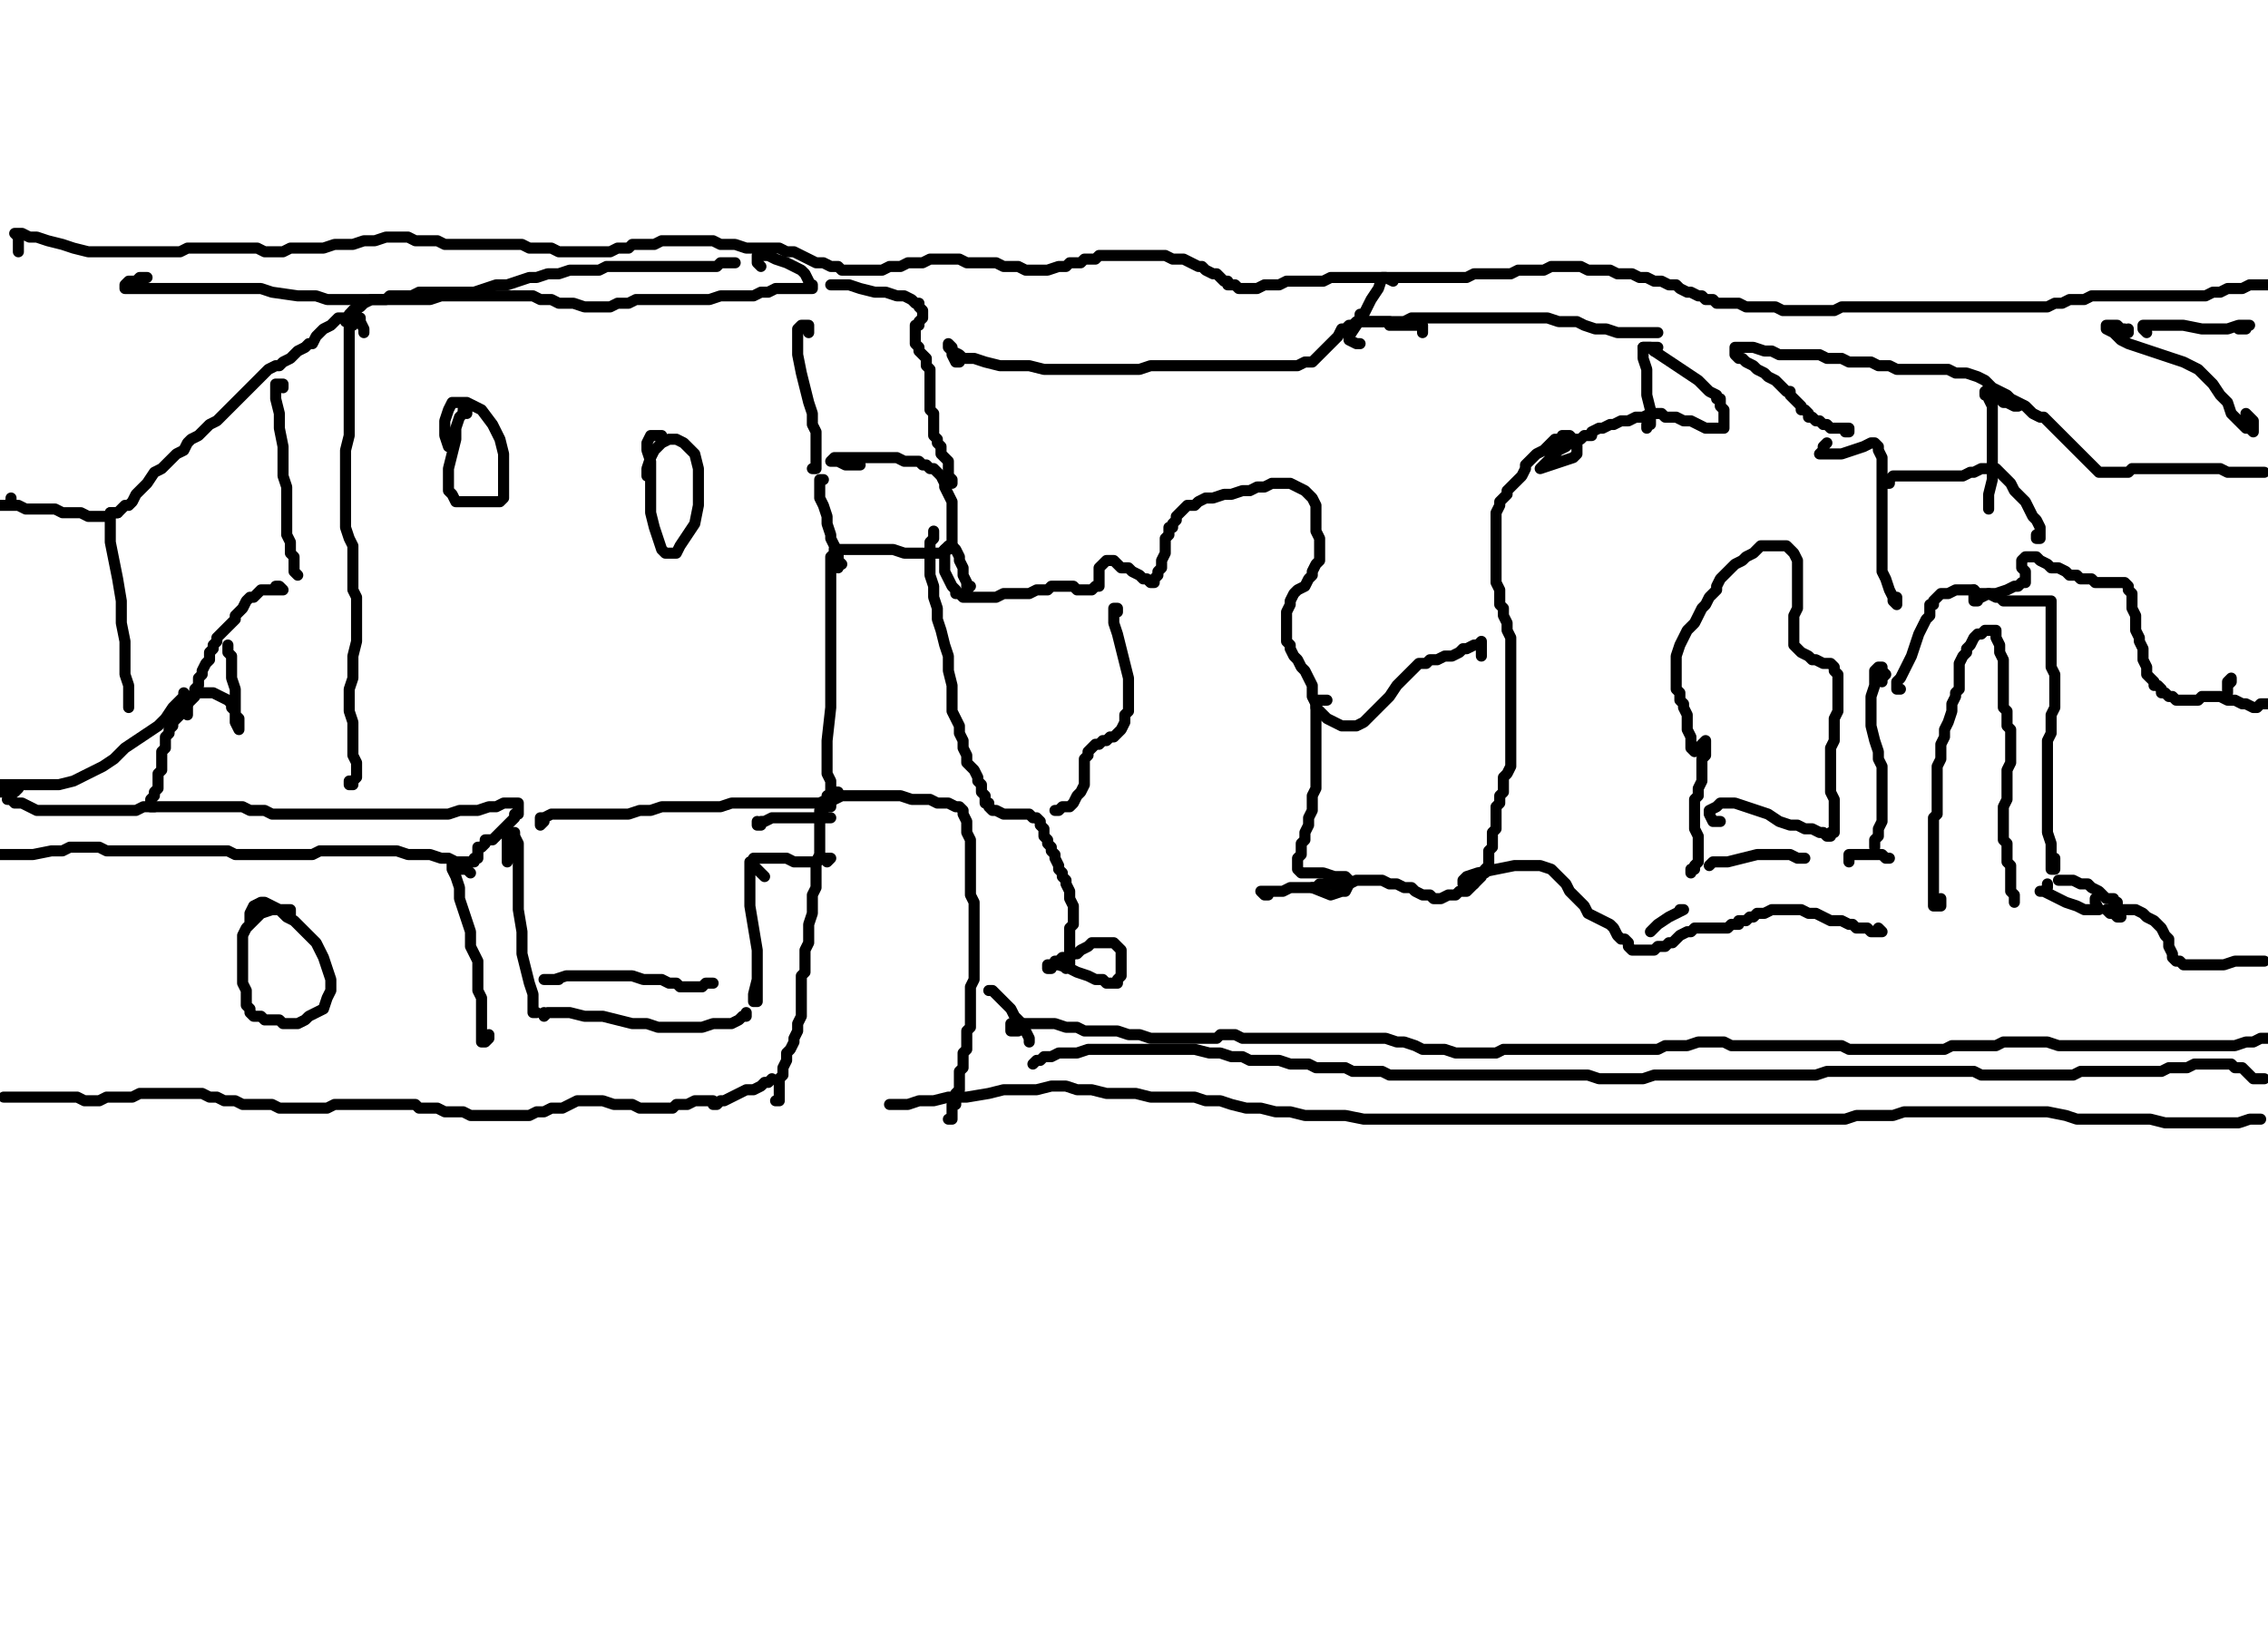 <?xml version="1.0" encoding="utf-8" ?>
<svg baseProfile="full" height="745" version="1.1" width="1024" xmlns="http://www.w3.org/2000/svg" xmlns:ev="http://www.w3.org/2001/xml-events" xmlns:xlink="http://www.w3.org/1999/xlink"><defs /><path d="M4.98,224.88L4.98,226.54L3.32,228.2L1.66,228.2L0,228.2L1.66,228.2L3.32,228.2L4.98,228.2L8.3,228.2L11.62,229.86L16.6,229.86L19.92,229.86L24.89,229.86L28.21,231.52L31.53,231.52L33.19,231.52L36.51,231.52L39.83,233.18L41.49,233.18L43.15,233.18L44.81,233.18L46.47,233.18L48.13,233.18L49.79,233.18L49.79,231.52L51.45,231.52L53.11,231.52L54.77,229.86L56.43,228.2L58.09,228.2L59.75,226.54L61.41,223.22L63.07,221.56L64.73,219.9L66.39,218.24L69.71,213.26L73.02,211.6L74.68,209.94L78,206.63L79.66,204.97L82.98,203.31L84.64,199.99L86.3,198.33L89.62,196.67L92.94,193.35L94.6,191.69L97.92,190.03L101.24,186.71L102.9,185.05L106.22,181.73L107.88,180.07L109.54,178.41L112.86,175.09L114.52,173.43L116.18,171.77L117.83,170.11L119.49,168.45L121.15,166.79L124.47,165.13L126.13,165.13L127.79,163.47L131.11,161.82L132.77,160.16L134.43,158.5L137.75,156.84L139.41,155.18L141.07,155.18L142.73,151.86L144.39,150.2L146.05,148.54L149.37,146.88L151.03,145.22L152.69,143.56L154.35,143.56L156.01,143.56L156.01,145.22" fill="none" stroke="#000000" style="-webkit-tap-highlight-color: rgba(0, 0, 0, 0); stroke-linecap: round; stroke-linejoin: round; stroke-width: 5;" /><path d="M159.33,145.22L159.33,146.88L157.67,146.88L157.67,145.22L157.67,143.56L157.67,141.9L159.33,140.24L160.99,138.58L162.65,138.58L164.3,136.92L167.62,135.26L172.6,135.26L175.92,135.26L179.24,135.26L184.22,135.26L189.2,135.26L194.18,135.26L199.16,133.6L202.48,133.6L207.46,133.6L210.77,133.6L214.09,133.6L215.75,133.6L219.07,133.6L222.39,133.6L225.71,133.6L229.03,133.6L232.35,133.6L235.67,133.6L237.33,133.6L240.65,133.6L243.97,135.26L248.95,135.26L252.27,136.92L255.59,136.92L258.9,136.92L263.88,138.58L267.2,138.58L270.52,138.58L275.5,138.58L278.82,136.92L283.8,136.92L287.12,135.26L292.1,135.26L295.42,135.26L298.74,135.26L303.71,135.26L307.03,135.26L312.01,135.26L316.99,135.26L320.31,135.26L325.29,133.6L328.61,133.6L331.93,133.6L336.91,133.6L340.23,133.6L343.55,131.94L346.87,131.94L350.18,130.28L353.5,130.28L356.82,130.28L360.14,130.28L361.8,130.28L363.46,130.28L365.12,130.28L366.78,130.28L366.78,128.62L365.12,128.62L365.12,126.96L363.46,123.64L361.8,121.98L358.48,120.32L355.16,118.66L350.18,117L346.87,115.35L343.55,115.35L341.89,115.35L341.89,117L341.89,118.66L343.55,120.32" fill="none" stroke="#000000" style="-webkit-tap-highlight-color: rgba(0, 0, 0, 0); stroke-linecap: round; stroke-linejoin: round; stroke-width: 5;" /><path d="M66.39,125.3L64.73,125.3L63.07,125.3L61.41,126.96L59.75,126.96L58.09,126.96L56.43,128.62L56.43,130.28L59.75,130.28L64.73,130.28L71.36,130.28L79.66,130.28L87.96,130.28L96.26,130.28L102.9,130.28L107.88,130.28L112.86,130.28L117.83,130.28L122.81,131.94L134.43,133.6L139.41,133.6L142.73,133.6L147.71,135.26L151.03,135.26L156.01,135.26L159.33,135.26L162.65,135.26L165.96,135.26L169.28,135.26L170.94,135.26L174.26,135.26L175.92,133.6L179.24,133.6L182.56,133.6L185.88,133.6L189.2,131.94L190.86,131.94L194.18,131.94L197.5,131.94L200.82,131.94L205.8,131.94L210.77,131.94L214.09,131.94L219.07,130.28L224.05,128.62L229.03,128.62L234.01,126.96L238.99,125.3L242.31,125.3L247.29,123.64L252.27,123.64L257.24,121.98L260.56,121.98L265.54,121.98L270.52,121.98L273.84,120.32L277.16,120.32L280.48,120.32L285.46,120.32L288.78,120.32L290.44,120.32L293.76,120.32L297.08,120.32L298.74,120.32L302.06,120.32L303.71,120.32L307.03,120.32L310.35,120.32L313.67,120.32L315.33,120.32L318.65,120.32L321.97,120.32L323.63,120.32L325.29,118.66L328.61,118.66L330.27,118.66L331.93,118.66" fill="none" stroke="#000000" style="-webkit-tap-highlight-color: rgba(0, 0, 0, 0); stroke-linecap: round; stroke-linejoin: round; stroke-width: 5;" /><path d="M376.74,128.62L375.08,128.62L376.74,128.62L380.06,128.62L383.38,128.62L388.36,130.28L395,131.94L399.97,131.94L404.95,133.6L408.27,133.6L411.59,135.26L413.25,136.92L414.91,136.92L414.91,138.58L416.57,140.24L416.57,141.9L416.57,143.56L414.91,145.22L414.91,146.88L413.25,146.88L413.25,148.54L413.25,150.2L413.25,151.86L413.25,153.52L413.25,155.18L414.91,156.84L414.91,158.5L416.57,160.16L418.23,161.82L418.23,165.13L419.89,166.79L419.89,170.11L419.89,171.77L419.89,175.09L419.89,176.75L419.89,180.07L419.89,181.73L419.89,185.05L421.55,186.71L421.55,188.37L421.55,191.69L421.55,193.35L421.55,196.67L423.21,198.33L423.21,199.99L424.87,201.65L424.87,204.97L426.53,206.63L428.19,208.29L428.19,209.94L428.19,211.6L428.19,214.92L429.85,216.58L429.85,218.24L428.19,218.24" fill="none" stroke="#000000" style="-webkit-tap-highlight-color: rgba(0, 0, 0, 0); stroke-linecap: round; stroke-linejoin: round; stroke-width: 5;" /><path d="M365.12,150.2L365.12,148.54L365.12,146.88L363.46,146.88L361.8,146.88L360.14,148.54L360.14,150.2L360.14,155.18L360.14,160.16L361.8,168.45L363.46,175.09L365.12,181.73L366.78,186.71L366.78,191.69L368.44,195.01L368.44,198.33L368.44,201.65L368.44,204.97L368.44,208.29L368.44,209.94L368.44,211.6L366.78,211.6" fill="none" stroke="#000000" style="-webkit-tap-highlight-color: rgba(0, 0, 0, 0); stroke-linecap: round; stroke-linejoin: round; stroke-width: 5;" /><path d="M371.76,216.58L370.1,216.58L370.1,218.24L370.1,221.56L370.1,224.88L371.76,228.2L373.42,233.18L373.42,236.5L375.08,241.48L375.08,243.14L376.74,246.46L376.74,248.12L378.4,251.44L378.4,253.1L380.06,254.76" fill="none" stroke="#000000" style="-webkit-tap-highlight-color: rgba(0, 0, 0, 0); stroke-linecap: round; stroke-linejoin: round; stroke-width: 5;" /><path d="M388.36,209.94L385.04,209.94L381.72,209.94L378.4,208.29L376.74,208.29L375.08,208.29L376.74,206.63L380.06,206.63L385.04,206.63L390.02,206.63L395,206.63L399.97,206.63L404.95,206.63L408.27,208.29L411.59,208.29L414.91,208.29L416.57,209.94L418.23,209.94L419.89,211.6L421.55,211.6L423.21,213.26L424.87,214.92L426.53,218.24L426.53,219.9L428.19,223.22L429.85,226.54L429.85,229.86L429.85,233.18L429.85,236.5L429.85,239.82L429.85,241.48L429.85,243.14L429.85,244.8L429.85,246.46L428.19,248.12L426.53,248.12L424.87,249.78L423.21,249.78L421.55,249.78L418.23,249.78L413.25,249.78L408.27,249.78L403.29,248.12L399.97,248.12L395,248.12L390.02,248.12L385.04,248.12L381.72,248.12L378.4,248.12L376.74,249.78L376.74,251.44L378.4,251.44" fill="none" stroke="#000000" style="-webkit-tap-highlight-color: rgba(0, 0, 0, 0); stroke-linecap: round; stroke-linejoin: round; stroke-width: 5;" /><path d="M124.47,264.71L126.13,264.71L127.79,266.37L126.13,266.37L124.47,266.37L122.81,266.37L121.15,266.37L119.49,266.37L117.83,266.37L116.18,268.03L114.52,269.69L112.86,269.69L111.2,271.35L109.54,274.67L107.88,276.33L106.22,277.99L106.22,279.65L104.56,281.31L102.9,282.97L101.24,284.63L99.58,286.29L97.92,287.95L97.92,289.61L96.26,291.27L96.26,292.93L94.6,294.59L94.6,297.91L92.94,299.57L91.28,302.88L91.28,304.54L89.62,306.2L89.62,309.52L87.96,311.18L87.96,314.5L86.3,316.16L84.64,317.82L82.98,319.48L82.98,321.14L81.32,322.8L79.66,324.46L78,326.12L78,327.78L76.34,329.44L76.34,331.1L74.68,332.76L74.68,336.08L74.68,337.74L73.02,339.4L73.02,341.06L73.02,342.72L73.02,344.38L73.02,347.7L71.36,349.35L71.36,351.01L71.36,352.67L71.36,354.33L71.36,355.99L69.71,357.65L69.71,359.31L68.05,360.97L68.05,362.63L68.05,364.29L69.71,364.29" fill="none" stroke="#000000" style="-webkit-tap-highlight-color: rgba(0, 0, 0, 0); stroke-linecap: round; stroke-linejoin: round; stroke-width: 5;" /><path d="M3.32,359.31L4.98,359.31L4.98,360.97L3.32,360.97L4.98,360.97L6.64,362.63L9.96,362.63L13.28,364.29L16.6,365.95L19.92,365.95L24.89,365.95L28.21,365.95L31.53,365.95L33.19,365.95L36.51,365.95L39.83,365.95L43.15,365.95L44.81,365.95L48.13,365.95L49.79,365.95L53.11,365.95L56.43,365.95L58.09,365.95L61.41,365.95L64.73,364.29L68.05,364.29L71.36,364.29L74.68,364.29L78,364.29L81.32,364.29L84.64,364.29L87.96,364.29L91.28,364.29L94.6,364.29L99.58,364.29L102.9,364.29L106.22,364.29L109.54,364.29L112.86,365.95L116.18,365.95L119.49,365.95L122.81,367.61L126.13,367.61L127.79,367.61L131.11,367.61L134.43,367.61L137.75,367.61L141.07,367.61L144.39,367.61L146.05,367.61L147.71,367.61L152.69,367.61L156.01,367.61L157.67,367.61L160.99,367.61L165.96,367.61L169.28,367.61L174.26,367.61L177.58,367.61L182.56,367.61L185.88,367.61L190.86,367.61L194.18,367.61L199.16,367.61L202.48,367.61L207.46,365.95L212.43,365.95L215.75,365.95L220.73,364.29L224.05,364.29L227.37,362.63L229.03,362.63L230.69,362.63L232.35,362.63L234.01,362.63L234.01,364.29L234.01,365.95L234.01,367.61L232.35,367.61L232.35,369.27L230.69,370.93L229.03,372.59L227.37,374.25L225.71,375.91L224.05,377.57L222.39,379.23L219.07,379.23L219.07,380.89L217.41,382.55L215.75,382.55L215.75,384.21L215.75,385.87L215.75,387.53L214.09,387.53L214.09,389.19L212.43,389.19L210.77,389.19L209.12,389.19L207.46,389.19L205.8,389.19L202.48,387.53L199.16,387.53L194.18,385.87L189.2,385.87L184.22,385.87L179.24,384.21L175.92,384.21L170.94,384.21L165.96,384.21L160.99,384.21L156.01,384.21L151.03,384.21L147.71,384.21L144.39,384.21L141.07,385.87L139.41,385.87L136.09,385.87L132.77,385.87L129.45,385.87L124.47,385.87L121.15,385.87L116.18,385.87L114.52,385.87L111.2,385.87L107.88,385.87L106.22,385.87L102.9,384.21L99.58,384.21L96.26,384.21L91.28,384.21L86.3,384.21L81.32,384.21L76.34,384.21L71.36,384.21L66.39,384.21L63.07,384.21L59.75,384.21L56.43,384.21L51.45,384.21L48.13,384.21L44.81,382.55L41.49,382.55L38.17,382.55L34.85,382.55L31.53,382.55L28.21,384.21L26.55,384.21L23.24,384.21L14.94,385.87L11.62,385.87L4.98,385.87L0,385.87" fill="none" stroke="#000000" style="-webkit-tap-highlight-color: rgba(0, 0, 0, 0); stroke-linecap: round; stroke-linejoin: round; stroke-width: 5;" /><path d="M212.43,394.17L210.77,392.51L209.12,392.51L207.46,392.51L205.8,390.85L204.14,389.19L204.14,390.85L204.14,392.51L205.8,395.82L207.46,400.8L207.46,405.78L209.12,410.76L212.43,420.72L212.43,427.36L214.09,430.68L215.75,434L215.75,438.98L215.75,442.29L215.75,447.27L217.41,450.59L217.41,453.91L217.41,455.57L217.41,458.89L217.41,462.21L217.41,465.53L217.41,468.85L217.41,470.51L219.07,470.51L220.73,468.85L220.73,467.19" fill="none" stroke="#000000" style="-webkit-tap-highlight-color: rgba(0, 0, 0, 0); stroke-linecap: round; stroke-linejoin: round; stroke-width: 5;" /><path d="M229.03,389.19L229.03,387.53L229.03,385.87L229.03,382.55L229.03,380.89L229.03,379.23L229.03,377.57L230.69,375.91L232.35,375.91L232.35,377.57L234.01,380.89L234.01,385.87L234.01,392.51L234.01,400.8L234.01,410.76L235.67,420.72L235.67,430.68L237.33,437.32L238.99,443.95L240.65,448.93L240.65,452.25L240.65,455.57L240.65,457.23L242.31,457.23" fill="none" stroke="#000000" style="-webkit-tap-highlight-color: rgba(0, 0, 0, 0); stroke-linecap: round; stroke-linejoin: round; stroke-width: 5;" /><path d="M252.27,442.29L250.61,442.29L248.95,442.29L247.29,442.29L245.63,442.29L247.29,442.29L250.61,442.29L255.59,440.64L262.22,440.64L270.52,440.64L275.5,440.64L280.48,440.64L285.46,440.64L290.44,442.29L293.76,442.29L298.74,442.29L302.06,443.95L303.71,443.95L305.37,443.95L307.03,445.61L308.69,445.61L312.01,445.61L313.67,445.61L316.99,445.61L318.65,443.95L320.31,443.95L321.97,443.95" fill="none" stroke="#000000" style="-webkit-tap-highlight-color: rgba(0, 0, 0, 0); stroke-linecap: round; stroke-linejoin: round; stroke-width: 5;" /><path d="M245.63,457.23L245.63,458.89L247.29,457.23L250.61,457.23L257.24,457.23L263.88,458.89L272.18,458.89L278.82,460.55L285.46,462.21L292.1,462.21L297.08,463.87L302.06,463.87L307.03,463.87L312.01,463.87L316.99,463.87L321.97,462.21L326.95,462.21L330.27,462.21L333.59,460.55L335.25,458.89L336.91,458.89L336.91,457.23" fill="none" stroke="#000000" style="-webkit-tap-highlight-color: rgba(0, 0, 0, 0); stroke-linecap: round; stroke-linejoin: round; stroke-width: 5;" /><path d="M345.21,395.82L343.55,394.17L341.89,392.51L340.23,390.85L338.57,389.19L338.57,390.85L338.57,392.51L338.57,395.82L338.57,402.46L338.57,409.1L340.23,419.06L341.89,429.02L341.89,437.32L341.89,443.95L341.89,447.27L341.89,450.59L341.89,452.25L340.23,452.25L340.23,448.93L341.89,442.29L341.89,440.64" fill="none" stroke="#000000" style="-webkit-tap-highlight-color: rgba(0, 0, 0, 0); stroke-linecap: round; stroke-linejoin: round; stroke-width: 5;" /><path d="M340.23,390.85L340.23,389.19L340.23,387.53L341.89,387.53L343.55,387.53L348.53,387.53L355.16,387.53L358.48,389.19L363.46,389.19L368.44,389.19L371.76,387.53L373.42,387.53L375.08,387.53L373.42,389.19" fill="none" stroke="#000000" style="-webkit-tap-highlight-color: rgba(0, 0, 0, 0); stroke-linecap: round; stroke-linejoin: round; stroke-width: 5;" /><path d="M341.89,370.93L341.89,372.59L343.55,372.59L343.55,370.93L345.21,370.93L348.53,369.27L353.5,369.27L358.48,369.27L363.46,369.27L368.44,369.27L371.76,369.27L375.08,369.27" fill="none" stroke="#000000" style="-webkit-tap-highlight-color: rgba(0, 0, 0, 0); stroke-linecap: round; stroke-linejoin: round; stroke-width: 5;" /><path d="M350.18,497.06L351.84,497.06L351.84,495.4L351.84,492.08L351.84,490.42L351.84,487.11L353.5,485.45L353.5,482.13L355.16,478.81L355.16,475.49L356.82,473.83L358.48,470.51L358.48,468.85L360.14,465.53L360.14,462.21L361.8,458.89L361.8,455.57L361.8,452.25L361.8,448.93L361.8,445.61L361.8,443.95L361.8,440.64L363.46,438.98L363.46,435.66L363.46,432.34L363.46,429.02L365.12,425.7L365.12,422.38L365.12,417.4L366.78,412.42L366.78,409.1L366.78,404.12L368.44,400.8L368.44,397.48L368.44,394.17L368.44,389.19L370.1,385.87L370.1,382.55L370.1,380.89L370.1,377.57L370.1,374.25L370.1,370.93L370.1,369.27L370.1,365.95L371.76,365.95L371.76,364.29L373.42,362.63L375.08,362.63L375.08,360.97L376.74,360.97L380.06,359.31L381.72,359.31L385.04,359.31L388.36,359.31L393.34,359.31L398.31,359.31L401.63,359.31L406.61,359.31L411.59,360.97L416.57,360.97L419.89,360.97L423.21,362.63L426.53,362.63L428.19,362.63L431.51,364.29L433.17,364.29L434.83,365.95L434.83,367.61L436.49,370.93L436.49,372.59L436.49,375.91L438.15,379.23L438.15,382.55L438.15,387.53L438.15,390.85L438.15,395.82L438.15,399.14L438.15,404.12L439.81,407.44L439.81,410.76L439.81,415.74L439.81,419.06L439.81,424.04L439.81,429.02L439.81,432.34L439.81,435.66L439.81,438.98L439.81,442.29L438.15,445.61L438.15,448.93L438.15,452.25L438.15,453.91L438.15,457.23L438.15,460.55L438.15,463.87L436.49,465.53L436.49,470.51L436.49,473.83L434.83,475.49L434.83,478.81L434.83,482.13L433.17,483.79L433.17,485.45L433.17,488.76L433.17,492.08L431.51,493.74L431.51,497.06L431.51,498.72L429.85,498.72L429.85,500.38L429.85,502.04L429.85,503.7L429.85,505.36L428.19,505.36" fill="none" stroke="#000000" style="-webkit-tap-highlight-color: rgba(0, 0, 0, 0); stroke-linecap: round; stroke-linejoin: round; stroke-width: 5;" /><path d="M348.53,487.11L346.87,488.76L345.21,488.76L343.55,490.42L340.23,492.08L336.91,492.08L333.59,493.74L330.27,495.4L326.95,497.06L325.29,497.06L323.63,498.72L321.97,498.72L321.97,497.06L320.31,497.06L318.65,497.06L316.99,497.06L315.33,497.06L313.67,497.06L310.35,498.72L308.69,498.72L305.37,498.72L303.71,500.38L300.4,500.38L297.08,500.38L295.42,500.38L292.1,500.38L288.78,500.38L285.46,498.72L283.8,498.72L280.48,498.72L277.16,498.72L272.18,497.06L268.86,497.06L265.54,497.06L260.56,497.06L257.24,498.72L253.93,500.38L248.95,500.38L245.63,502.04L242.31,502.04L238.99,503.7L234.01,503.7L230.69,503.7L227.37,503.7L224.05,503.7L222.39,503.7L217.41,503.7L215.75,503.7L212.43,503.7L209.12,502.04L207.46,502.04L204.14,502.04L202.48,502.04L200.82,502.04L197.5,500.38L195.84,500.38L194.18,500.38L192.52,500.38L189.2,500.38L187.54,498.72L184.22,498.72L182.56,498.72L179.24,498.72L177.58,498.72L174.26,498.72L170.94,498.72L169.28,498.72L165.96,498.72L162.65,498.72L159.33,498.72L154.35,498.72L151.03,498.72L147.71,500.38L144.39,500.38L141.07,500.38L137.75,500.38L134.43,500.38L129.45,500.38L126.13,500.38L122.81,498.72L117.83,498.72L114.52,498.72L109.54,498.72L106.22,497.06L101.24,497.06L97.92,495.4L94.6,495.4L91.28,493.74L86.3,493.74L82.98,493.74L79.66,493.74L74.68,493.74L71.36,493.74L68.05,493.74L63.07,493.74L59.75,495.4L54.77,495.4L51.45,495.4L48.13,495.4L44.81,497.06L41.49,497.06L38.17,497.06L34.85,495.4L31.53,495.4L29.87,495.4L26.55,495.4L23.24,495.4L18.26,495.4L14.94,495.4L11.62,495.4L6.64,495.4L1.66,495.4" fill="none" stroke="#000000" style="-webkit-tap-highlight-color: rgba(0, 0, 0, 0); stroke-linecap: round; stroke-linejoin: round; stroke-width: 5;" /><path d="M131.11,414.08L131.11,412.42L131.11,410.76L129.45,410.76L127.79,410.76L126.13,410.76L122.81,410.76L117.83,412.42L114.52,415.74L111.2,419.06L109.54,422.38L109.54,425.7L109.54,429.02L109.54,432.34L109.54,435.66L109.54,440.64L109.54,443.95L111.2,447.27L111.2,453.91L112.86,455.57L112.86,457.23L114.52,458.89L117.83,458.89L119.49,460.55L121.15,460.55L122.81,460.55L126.13,460.55L127.79,462.21L131.11,462.21L134.43,462.21L137.75,460.55L139.41,458.89L142.73,457.23L146.05,455.57L147.71,450.59L149.37,447.27L149.37,442.29L147.71,437.32L146.05,432.34L142.73,425.7L139.41,422.38L136.09,419.06L132.77,415.74L129.45,414.08L126.13,410.76L122.81,409.1L119.49,407.44L117.83,407.44L114.52,409.1L112.86,412.42L112.86,415.74L112.86,417.4" fill="none" stroke="#000000" style="-webkit-tap-highlight-color: rgba(0, 0, 0, 0); stroke-linecap: round; stroke-linejoin: round; stroke-width: 5;" /><path d="M210.77,186.71L210.77,185.05L209.12,185.05L209.12,186.71L207.46,188.37L205.8,193.35L205.8,198.33L204.14,204.97L202.48,211.6L202.48,216.58L202.48,221.56L204.14,223.22L205.8,226.54L209.12,226.54L212.43,226.54L215.75,226.54L220.73,226.54L222.39,226.54L225.71,226.54L227.37,224.88L227.37,223.22L227.37,219.9L227.37,214.92L227.37,211.6L227.37,204.97L225.71,198.33L222.39,191.69L217.41,185.05L210.77,181.73L204.14,181.73L202.48,185.05L200.82,190.03L200.82,196.67L202.48,201.65" fill="none" stroke="#000000" style="-webkit-tap-highlight-color: rgba(0, 0, 0, 0); stroke-linecap: round; stroke-linejoin: round; stroke-width: 5;" /><path d="M298.74,196.67L297.08,196.67L295.42,196.67L293.76,196.67L292.1,199.99L292.1,203.31L293.76,208.29L293.76,214.92L293.76,223.22L293.76,231.52L295.42,238.16L297.08,243.14L298.74,248.12L300.4,249.78L302.06,249.78L305.37,249.78L307.03,246.46L310.35,241.48L313.67,236.5L315.33,228.2L315.33,221.56L315.33,211.6L313.67,204.97L308.69,199.99L305.37,198.33L302.06,198.33L298.74,199.99L295.42,203.31L293.76,206.63L292.1,211.6L292.1,214.92" fill="none" stroke="#000000" style="-webkit-tap-highlight-color: rgba(0, 0, 0, 0); stroke-linecap: round; stroke-linejoin: round; stroke-width: 5;" /><path d="M127.79,175.09L127.79,173.43L126.13,173.43L124.47,173.43L124.47,175.09L124.47,180.07L126.13,186.71L126.13,193.35L127.79,201.65L127.79,208.29L127.79,214.92L129.45,219.9L129.45,224.88L129.45,229.86L129.45,234.84L129.45,238.16L129.45,241.48L131.11,244.8L131.11,246.46L131.11,249.78L132.77,251.44L132.77,253.1L132.77,254.76L132.77,256.41L132.77,258.07L134.43,259.73" fill="none" stroke="#000000" style="-webkit-tap-highlight-color: rgba(0, 0, 0, 0); stroke-linecap: round; stroke-linejoin: round; stroke-width: 5;" /><path d="M8.3,355.99L6.64,357.65L4.98,357.65L1.66,357.65L0,357.65" fill="none" stroke="#000000" style="-webkit-tap-highlight-color: rgba(0, 0, 0, 0); stroke-linecap: round; stroke-linejoin: round; stroke-width: 5;" /><path d="M0,354.33L1.66,354.33L4.98,354.33L8.3,354.33L13.28,354.33L19.92,354.33L26.55,354.33L33.19,352.67L39.83,349.35L46.47,346.04L51.45,342.72L56.43,337.74L61.41,334.42L66.39,331.1L71.36,327.78L74.68,324.46L78,319.48L81.32,316.16L82.98,314.5L82.98,312.84" fill="none" stroke="#000000" style="-webkit-tap-highlight-color: rgba(0, 0, 0, 0); stroke-linecap: round; stroke-linejoin: round; stroke-width: 5;" /><path d="M53.11,231.52L51.45,231.52L49.79,231.52L49.79,234.84L49.79,238.16L49.79,244.8L51.45,253.1L53.11,261.39L54.77,271.35L54.77,281.31L56.43,289.61L56.43,296.25L56.43,304.54L58.09,309.52L58.09,314.5L58.09,317.82L58.09,319.48L58.09,316.16" fill="none" stroke="#000000" style="-webkit-tap-highlight-color: rgba(0, 0, 0, 0); stroke-linecap: round; stroke-linejoin: round; stroke-width: 5;" /><path d="M8.3,113.69L8.3,110.37L8.3,108.71L8.3,107.05L6.64,105.39L8.3,105.39L9.96,105.39L13.28,107.05L16.6,107.05L21.58,108.71L28.21,110.37L33.19,112.03L39.83,113.69L44.81,113.69L49.79,113.69L56.43,113.69L61.41,113.69L66.39,113.69L71.36,113.69L74.68,113.69L78,113.69L81.32,113.69L84.64,112.03L87.96,112.03L92.94,112.03L96.26,112.03L101.24,112.03L104.56,112.03L109.54,112.03L112.86,112.03L116.18,112.03L119.49,113.69L122.81,113.69L127.79,113.69L131.11,112.03L134.43,112.03L139.41,112.03L142.73,112.03L146.05,112.03L151.03,110.37L156.01,110.37L159.33,110.37L164.3,108.71L169.28,108.71L174.26,107.05L177.58,107.05L180.9,107.05L184.22,107.05L187.54,108.71L190.86,108.71L194.18,108.71L197.5,108.71L200.82,110.37L204.14,110.37L207.46,110.37L210.77,110.37L214.09,110.37L217.41,110.37L220.73,110.37L224.05,110.37L227.37,110.37L230.69,110.37L234.01,110.37L235.67,110.37L238.99,112.03L242.31,112.03L245.63,112.03L248.95,112.03L252.27,113.69L253.93,113.69L257.24,113.69L260.56,113.69L263.88,113.69L265.54,113.69L268.86,113.69L272.18,113.69L275.5,113.69L278.82,112.03L280.48,112.03L283.8,112.03L285.46,110.37L288.78,110.37L290.44,110.37L293.76,110.37L295.42,110.37L298.74,108.71L302.06,108.71L305.37,108.71L308.69,108.71L312.01,108.71L315.33,108.71L318.65,108.71L321.97,108.71L325.29,110.37L328.61,110.37L331.93,110.37L336.91,112.03L340.23,112.03L345.21,112.03L348.53,112.03L351.84,112.03L355.16,113.69L358.48,113.69L361.8,115.35L365.12,117L368.44,118.66L371.76,118.66L375.08,120.32L378.4,120.32L380.06,121.98L383.38,121.98L386.7,121.98L390.02,121.98L391.68,121.98L395,121.98L396.65,121.98L398.31,121.98L401.63,120.32L404.95,120.32L406.61,120.32L409.93,118.66L413.25,118.66L416.57,118.66L419.89,117L421.55,117L424.87,117L428.19,117L429.85,117L433.17,117L436.49,118.66L439.81,118.66L443.12,118.66L446.44,118.66L449.76,118.66L453.08,120.32L456.4,120.32L459.72,120.32L463.04,121.98L466.36,121.98L469.68,121.98L473,121.98L477.98,120.32L481.3,120.32L482.96,118.66L486.28,118.66L487.94,118.66L489.59,117L492.91,117L494.57,117L496.23,115.35L499.55,115.35L501.21,115.35L504.53,115.35L507.85,115.35L511.17,115.35L514.49,115.35L519.47,115.35L522.79,115.35L526.11,115.35L529.43,117L534.41,117L537.72,118.66L541.04,120.32L542.7,120.32L544.36,121.98L547.68,123.64L549.34,123.64L551,125.3L552.66,126.96L554.32,126.96L554.32,128.62L555.98,128.62L557.64,128.62L559.3,130.28L560.96,130.28L562.62,130.28L565.94,130.28L567.6,130.28L570.92,128.62L574.24,128.62L577.56,128.62L580.88,126.96L584.19,126.96L587.51,126.96L590.83,126.96L594.15,126.96L597.47,126.96L600.79,125.3L604.11,125.3L607.43,125.3L609.09,125.3L612.41,125.3L615.73,125.3L619.05,125.3L622.37,125.3L625.69,125.3L629,125.3L632.32,125.3L635.64,125.3L638.96,125.3L643.94,125.3L647.26,125.3L650.58,125.3L653.9,125.3L658.88,125.3L662.2,125.3L665.52,123.64L668.84,123.64L672.16,123.64L675.47,123.64L678.79,123.64L682.11,123.64L685.43,121.98L690.41,121.98L693.73,121.98L697.05,121.98L700.37,120.32L702.03,120.32L705.35,120.32L708.67,120.32L711.99,120.32L713.65,120.32L716.97,121.98L720.29,121.98L723.6,121.98L726.92,121.98L730.24,123.64L733.56,123.64L736.88,123.64L740.2,125.3L743.52,125.3L746.84,126.96L750.16,126.96L753.48,128.62L756.8,128.62L758.46,130.28L761.78,131.94L763.44,131.94L766.76,133.6L768.41,133.6L770.07,135.26L773.39,135.26L775.05,136.92L778.37,136.92L780.03,136.92L783.35,136.92L785.01,136.92L788.33,138.58L791.65,138.58L793.31,138.58L796.63,138.58L798.29,138.58L801.61,138.58L804.93,140.24L806.59,140.24L809.91,140.24L813.23,140.24L814.88,140.24L818.2,140.24L821.52,140.24L824.84,140.24L828.16,140.24L831.48,138.58L834.8,138.58L838.12,138.58L841.44,138.58L844.76,138.58L846.42,138.58L849.74,138.58L853.06,138.58L856.38,138.58L859.7,138.58L861.35,138.58L864.67,138.58L867.99,138.58L871.31,138.58L874.63,138.58L877.95,138.58L882.93,138.58L886.25,138.58L891.23,138.58L896.21,138.58L901.19,138.58L906.17,138.58L911.14,138.58L916.12,138.58L921.1,138.58L924.42,138.58L927.74,136.92L931.06,136.92L934.38,135.26L937.7,135.26L941.02,135.26L944.34,133.6L947.66,133.6L950.98,133.6L954.29,133.6L957.61,133.6L960.93,133.6L962.59,133.6L965.91,133.6L967.57,133.6L970.89,133.6L972.55,133.6L975.87,133.6L977.53,133.6L979.19,133.6L982.51,133.6L985.83,133.6L989.15,133.6L992.47,133.6L995.79,133.6L999.11,131.94L1002.42,131.94L1005.74,130.28L1009.06,130.28L1012.38,130.28L1015.7,128.62L1017.36,128.62L1019.02,128.62L1020.68,128.62L1022.34,128.62L1024,128.62" fill="none" stroke="#000000" style="-webkit-tap-highlight-color: rgba(0, 0, 0, 0); stroke-linecap: round; stroke-linejoin: round; stroke-width: 5;" /><path d="M876.29,405.78L876.29,407.44L876.29,409.1L874.63,409.1L872.97,409.1L872.97,407.44L872.97,405.78L872.97,404.12L872.97,402.46L872.97,399.14L872.97,397.48L872.97,394.17L872.97,390.85L872.97,387.53L872.97,385.87L872.97,384.21L872.97,380.89L872.97,379.23L872.97,375.91L872.97,372.59L872.97,369.27L874.63,367.61L874.63,364.29L874.63,362.63L874.63,359.31L874.63,355.99L874.63,354.33L874.63,351.01L874.63,347.7L874.63,346.04L876.29,342.72L876.29,341.06L876.29,337.74L876.29,336.08L877.95,332.76L877.95,329.44L879.61,326.12L881.27,321.14L881.27,317.82L882.93,314.5L882.93,312.84L884.59,311.18L884.59,309.52L884.59,307.86L884.59,306.2L884.59,304.54L884.59,302.88L884.59,301.23L884.59,299.57L886.25,296.25L887.91,294.59L887.91,292.93L889.57,291.27L891.23,287.95L892.89,286.29L894.55,286.29L896.21,284.63L897.87,284.63L899.53,284.63L901.19,284.63L901.19,287.95L902.85,291.27L902.85,294.59L904.51,297.91L904.51,302.88L904.51,306.2L904.51,309.52L904.51,312.84L904.51,316.16L904.51,319.48L906.17,321.14L906.17,322.8L906.17,324.46L906.17,327.78L907.82,329.44L907.82,332.76L907.82,336.08L907.82,339.4L907.82,342.72L907.82,344.38L906.17,347.7L906.17,349.35L906.17,352.67L906.17,355.99L906.17,359.31L906.17,360.97L904.51,364.29L904.51,367.61L904.51,370.93L904.51,374.25L904.51,375.91L904.51,379.23L906.17,380.89L906.17,384.21L906.17,385.87L906.17,389.19L907.82,390.85L907.82,394.17L907.82,395.82L907.82,397.48L907.82,399.14L907.82,400.8L907.82,402.46L909.48,404.12L909.48,405.78L909.48,407.44" fill="none" stroke="#000000" style="-webkit-tap-highlight-color: rgba(0, 0, 0, 0); stroke-linecap: round; stroke-linejoin: round; stroke-width: 5;" /><path d="M936.04,397.48L932.72,397.48L931.06,397.48L929.4,397.48L931.06,397.48L932.72,397.48L936.04,397.48L939.36,399.14L942.68,399.14L944.34,400.8L947.66,402.46L949.32,404.12L950.98,405.78L952.64,405.78L954.29,405.78L954.29,407.44L955.95,407.44L955.95,409.1L955.95,410.76L955.95,412.42L954.29,410.76" fill="none" stroke="#000000" style="-webkit-tap-highlight-color: rgba(0, 0, 0, 0); stroke-linecap: round; stroke-linejoin: round; stroke-width: 5;" /><path d="M924.42,399.14L924.42,400.8L922.76,402.46L921.1,402.46L922.76,402.46L926.08,404.12L929.4,405.78L932.72,407.44L937.7,409.1L941.02,410.76L946,410.76L947.66,410.76L946,407.44L946,405.78" fill="none" stroke="#000000" style="-webkit-tap-highlight-color: rgba(0, 0, 0, 0); stroke-linecap: round; stroke-linejoin: round; stroke-width: 5;" /><path d="M927.74,387.53L927.74,390.85L927.74,392.51L926.08,392.51L926.08,389.19L926.08,385.87L926.08,380.89L924.42,375.91L924.42,369.27L924.42,364.29L924.42,359.31L924.42,354.33L924.42,351.01L924.42,346.04L924.42,342.72L924.42,339.4L924.42,334.42L926.08,331.1L926.08,327.78L926.08,322.8L927.74,319.48L927.74,316.16L927.74,312.84L927.74,309.52L927.74,304.54L926.08,301.23L926.08,297.91L926.08,294.59L926.08,289.61L926.08,286.29L926.08,282.97L926.08,279.65L926.08,276.33L926.08,273.01L926.08,271.35L924.42,271.35L922.76,271.35L921.1,271.35L919.44,271.35L917.78,271.35L916.12,271.35L912.8,271.35L911.14,271.35L907.82,271.35L904.51,271.35L902.85,269.69L901.19,269.69L897.87,268.03L896.21,268.03L892.89,268.03L891.23,266.37L887.91,266.37L886.25,266.37L882.93,266.37L879.61,268.03L877.95,268.03L876.29,268.03L874.63,269.69L872.97,271.35L872.97,273.01L871.31,273.01L871.31,274.67L871.31,277.99L869.65,279.65L867.99,282.97L866.33,286.29L864.67,291.27L863.01,296.25L861.35,299.57L859.7,302.88L858.04,306.2L856.38,307.86L856.38,309.52L856.38,311.18L858.04,311.18" fill="none" stroke="#000000" style="-webkit-tap-highlight-color: rgba(0, 0, 0, 0); stroke-linecap: round; stroke-linejoin: round; stroke-width: 5;" /><path d="M891.23,266.37L891.23,268.03L891.23,269.69L891.23,271.35L892.89,271.35L892.89,269.69L894.55,269.69L897.87,268.03L901.19,268.03L906.17,266.37L909.48,264.71L911.14,264.71L912.8,263.05L914.46,263.05L914.46,261.39L914.46,259.73L914.46,258.07L912.8,256.41L912.8,254.76L912.8,253.1L914.46,251.44L916.12,251.44L917.78,251.44L919.44,251.44L921.1,253.1L924.42,254.76L926.08,256.41L929.4,256.41L932.72,258.07L934.38,259.73L936.04,259.73L937.7,259.73L939.36,261.39L941.02,261.39L942.68,261.39L944.34,261.39L946,263.05L947.66,263.05L949.32,263.05L950.98,263.05L952.64,263.05L954.29,263.05L955.95,263.05L957.61,263.05L959.27,263.05L960.93,264.71L960.93,266.37L962.59,268.03L962.59,269.69L962.59,273.01L962.59,274.67L964.25,277.99L964.25,281.31L964.25,282.97L964.25,284.63L965.91,287.95L965.91,289.61L967.57,292.93L967.57,294.59L967.57,297.91L969.23,301.23L969.23,302.88L969.23,304.54L970.89,306.2L972.55,307.86L972.55,309.52L974.21,309.52L975.87,311.18L975.87,312.84L977.53,312.84L979.19,314.5L980.85,314.5L982.51,316.16L985.83,316.16L990.81,316.16L992.47,316.16L994.13,314.5L997.45,314.5L1000.76,314.5L1002.42,314.5L1005.74,316.16L1009.06,316.16L1012.38,317.82L1014.04,317.82L1017.36,319.48L1019.02,319.48L1020.68,317.82L1022.34,317.82L1024,317.82" fill="none" stroke="#000000" style="-webkit-tap-highlight-color: rgba(0, 0, 0, 0); stroke-linecap: round; stroke-linejoin: round; stroke-width: 5;" /><path d="M833.14,193.35L833.14,195.01L834.8,195.01L834.8,193.35L833.14,193.35L831.48,193.35L829.82,193.35L828.16,193.35L826.5,193.35L824.84,191.69L823.18,191.69L821.52,190.03L819.86,190.03L818.2,188.37L816.54,188.37L816.54,186.71L814.88,185.05L813.23,185.05L813.23,183.39L811.57,181.73L809.91,180.07L808.25,178.41L808.25,176.75L806.59,176.75L804.93,175.09L803.27,173.43L801.61,171.77L798.29,170.11L796.63,168.45L793.31,166.79L791.65,165.13L788.33,163.47L786.67,161.82L785.01,161.82L783.35,160.16L783.35,158.5L783.35,156.84L785.01,156.84L786.67,156.84L788.33,156.84L791.65,156.84L796.63,158.5L799.95,158.5L803.27,160.16L806.59,160.16L809.91,160.16L813.23,160.16L816.54,160.16L821.52,160.16L824.84,161.82L828.16,161.82L831.48,161.82L834.8,163.47L838.12,163.47L841.44,163.47L844.76,163.47L848.08,165.13L853.06,165.13L856.38,166.79L861.35,166.79L864.67,166.79L869.65,166.79L874.63,166.79L879.61,166.79L882.93,168.45L887.91,168.45L892.89,170.11L896.21,171.77L899.53,175.09L902.85,176.75L906.17,178.41L907.82,180.07L911.14,181.73L914.46,183.39L916.12,185.05L917.78,186.71L921.1,188.37L922.76,188.37L924.42,190.03L926.08,191.69L927.74,193.35L929.4,195.01L932.72,198.33L934.38,199.99L937.7,203.31L939.36,204.97L942.68,208.29L944.34,209.94L946,211.6L947.66,213.26L949.32,213.26L950.98,213.26L952.64,213.26L954.29,213.26L955.95,213.26L959.27,213.26L960.93,213.26L962.59,211.6L965.91,211.6L967.57,211.6L970.89,211.6L972.55,211.6L974.21,211.6L977.53,211.6L979.19,211.6L982.51,211.6L984.17,211.6L987.49,211.6L989.15,211.6L992.47,211.6L995.79,211.6L999.11,211.6L1002.42,211.6L1005.74,213.26L1010.72,213.26L1014.04,213.26L1019.02,213.26L1022.34,213.26" fill="none" stroke="#000000" style="-webkit-tap-highlight-color: rgba(0, 0, 0, 0); stroke-linecap: round; stroke-linejoin: round; stroke-width: 5;" /><path d="M960.93,148.54L960.93,150.2L959.27,150.2L959.27,148.54L957.61,148.54L955.95,146.88L954.29,146.88L952.64,146.88L950.98,146.88L950.98,148.54L954.29,150.2L955.95,151.86L957.61,153.52L960.93,155.18L965.91,156.84L970.89,158.5L975.87,160.16L980.85,161.82L985.83,163.47L989.15,165.13L992.47,166.79L997.45,171.77L999.11,173.43L1002.42,178.41L1005.74,181.73L1007.4,186.71L1010.72,190.03L1014.04,193.35L1015.7,193.35L1017.36,195.01L1017.36,193.35L1017.36,190.03L1014.04,186.71" fill="none" stroke="#000000" style="-webkit-tap-highlight-color: rgba(0, 0, 0, 0); stroke-linecap: round; stroke-linejoin: round; stroke-width: 5;" /><path d="M969.23,150.2L967.57,148.54L967.57,146.88L970.89,146.88L974.21,146.88L979.19,146.88L985.83,146.88L994.13,148.54L999.11,148.54L1005.74,148.54L1010.72,146.88L1014.04,146.88L1015.7,146.88L1014.04,146.88L1014.04,148.54L1010.72,148.54" fill="none" stroke="#000000" style="-webkit-tap-highlight-color: rgba(0, 0, 0, 0); stroke-linecap: round; stroke-linejoin: round; stroke-width: 5;" /><path d="M614.07,141.9L614.07,143.56L614.07,145.22L615.73,145.22L617.39,145.22L619.05,145.22L620.71,145.22L622.37,145.22L625.69,145.22L630.66,145.22L633.98,145.22L637.3,143.56L642.28,143.56L645.6,143.56L650.58,143.56L655.56,143.56L660.54,143.56L665.52,143.56L670.5,143.56L675.47,143.56L678.79,143.56L687.09,143.56L692.07,143.56L698.71,143.56L703.69,145.22L707.01,145.22L711.99,145.22L715.31,146.88L720.29,148.54L725.26,148.54L730.24,150.2L735.22,150.2L738.54,150.2L741.86,150.2L743.52,150.2L745.18,150.2L746.84,150.2L748.5,150.2" fill="none" stroke="#000000" style="-webkit-tap-highlight-color: rgba(0, 0, 0, 0); stroke-linecap: round; stroke-linejoin: round; stroke-width: 5;" /><path d="M748.5,156.84L743.52,156.84L741.86,156.84L743.52,156.84L745.18,156.84L746.84,158.5L751.82,161.82L756.8,165.13L761.78,168.45L766.76,171.77L770.07,175.09L771.73,176.75L775.05,178.41L775.05,180.07L776.71,180.07L776.71,181.73L776.71,183.39L778.37,185.05L778.37,188.37L778.37,190.03L778.37,191.69L778.37,193.35L776.71,193.35L775.05,193.35L773.39,193.35L771.73,193.35L770.07,193.35L766.76,191.69L763.44,190.03L760.12,190.03L756.8,188.37L755.14,188.37L751.82,188.37L750.16,186.71L746.84,186.71L745.18,186.71L741.86,188.37L738.54,188.37L735.22,190.03L731.9,190.03L728.58,191.69L726.92,191.69L723.6,193.35L721.94,193.35L718.63,195.01L718.63,196.67L715.31,196.67L713.65,198.33L711.99,198.33L708.67,199.99L707.01,201.65L703.69,203.31L702.03,204.97L700.37,206.63L698.71,208.29L697.05,209.94L695.39,211.6L710.33,206.63L711.99,204.97L711.99,203.31L711.99,201.65L711.99,199.99L710.33,198.33L708.67,196.67L707.01,196.67L705.35,196.67L705.35,198.33L703.69,198.33L702.03,198.33L700.37,199.99L698.71,201.65L697.05,203.31L693.73,204.97L692.07,206.63L690.41,208.29L688.75,209.94L688.75,211.6L687.09,214.92L685.43,216.58L683.77,218.24L682.11,219.9L680.45,221.56L680.45,223.22L678.79,224.88L677.13,226.54L677.13,228.2L675.47,231.52L675.47,233.18L675.47,236.5L675.47,239.82L675.47,243.14L675.47,246.46L675.47,249.78L675.47,253.1L675.47,254.76L675.47,258.07L675.47,259.73L675.47,263.05L677.13,266.37L677.13,268.03L677.13,271.35L677.13,273.01L678.79,274.67L678.79,277.99L680.45,281.31L680.45,284.63L682.11,287.95L682.11,291.27L682.11,294.59L682.11,299.57L682.11,302.88L682.11,307.86L682.11,311.18L682.11,314.5L682.11,319.48L682.11,322.8L682.11,326.12L682.11,329.44L682.11,332.76L682.11,336.08L682.11,339.4L682.11,342.72L682.11,346.04L680.45,349.35L678.79,351.01L678.79,354.33L678.79,357.65L677.13,359.31L677.13,362.63L675.47,364.29L675.47,367.61L675.47,370.93L675.47,374.25L673.82,375.91L673.82,379.23L673.82,382.55L672.16,384.21L672.16,387.53L672.16,390.85L670.5,392.51L670.5,394.17L668.84,394.17L668.84,395.82L667.18,397.48L665.52,399.14L663.86,400.8L662.2,402.46L658.88,402.46L657.22,404.12L653.9,404.12L650.58,405.78L647.26,405.78L645.6,404.12L642.28,404.12L638.96,402.46L637.3,400.8L633.98,400.8L630.66,399.14L629,399.14L627.35,399.14L624.03,397.48L622.37,397.48L620.71,397.48L617.39,397.48L614.07,397.48L612.41,397.48L609.09,399.14L605.77,399.14L602.45,399.14L599.13,399.14L595.81,399.14L594.15,400.8L590.83,400.8L587.51,400.8L582.53,400.8L579.22,402.46L574.24,402.46L570.92,402.46L569.26,402.46L570.92,404.12L572.58,404.12" fill="none" stroke="#000000" style="-webkit-tap-highlight-color: rgba(0, 0, 0, 0); stroke-linecap: round; stroke-linejoin: round; stroke-width: 5;" /><path d="M763.44,394.17L763.44,392.51L765.1,392.51L765.1,390.85L766.76,389.19L766.76,387.53L766.76,385.87L766.76,384.21L766.76,382.55L766.76,379.23L766.76,377.57L765.1,374.25L765.1,372.59L765.1,369.27L765.1,367.61L765.1,364.29L765.1,360.97L766.76,359.31L766.76,355.99L768.41,352.67L768.41,349.35L768.41,347.7L768.41,344.38L768.41,342.72L770.07,341.06L770.07,339.4L770.07,336.08L770.07,334.42L768.41,336.08L766.76,337.74L765.1,339.4L763.44,337.74L763.44,336.08L763.44,334.42L763.44,332.76L761.78,329.44L761.78,327.78L761.78,324.46L761.78,322.8L760.12,319.48L760.12,317.82L758.46,316.16L758.46,314.5L758.46,312.84L756.8,311.18L756.8,307.86L756.8,306.2L756.8,302.88L756.8,299.57L756.8,296.25L758.46,291.27L760.12,287.95L761.78,284.63L765.1,281.31L766.76,277.99L768.41,274.67L770.07,273.01L771.73,269.69L773.39,268.03L775.05,266.37L775.05,264.71L776.71,261.39L778.37,259.73L780.03,258.07L781.69,256.41L783.35,254.76L786.67,253.1L788.33,251.44L791.65,249.78L793.31,248.12L794.97,246.46L798.29,246.46L799.95,246.46L803.27,246.46L804.93,246.46L806.59,246.46L808.25,248.12L809.91,249.78L811.57,253.1L811.57,256.41L811.57,261.39L811.57,266.37L811.57,271.35L811.57,274.67L809.91,277.99L809.91,281.31L809.91,282.97L809.91,286.29L809.91,287.95L809.91,291.27L811.57,292.93L813.23,294.59L816.54,296.25L818.2,297.91L819.86,297.91L823.18,299.57L824.84,299.57L826.5,299.57L828.16,301.23L828.16,302.88L829.82,304.54L829.82,307.86L829.82,311.18L829.82,314.5L829.82,317.82L829.82,321.14L828.16,324.46L828.16,327.78L828.16,331.1L828.16,334.42L826.5,337.74L826.5,341.06L826.5,346.04L826.5,349.35L826.5,352.67L826.5,355.99L826.5,357.65L828.16,360.97L828.16,362.63L828.16,365.95L828.16,367.61L828.16,370.93L828.16,372.59L828.16,374.25L828.16,375.91L826.5,375.91L826.5,377.57L824.84,377.57L823.18,375.91L821.52,375.91L818.2,374.25L814.88,374.25L811.57,372.59L808.25,372.59L803.27,370.93L798.29,367.61L793.31,365.95L788.33,364.29L783.35,362.63L780.03,362.63L776.71,362.63L775.05,364.29L771.73,365.95L771.73,367.61L773.39,370.93L776.71,370.93" fill="none" stroke="#000000" style="-webkit-tap-highlight-color: rgba(0, 0, 0, 0); stroke-linecap: round; stroke-linejoin: round; stroke-width: 5;" /><path d="M771.73,390.85L773.39,389.19L775.05,389.19L780.03,389.19L786.67,387.53L793.31,385.87L798.29,385.87L803.27,385.87L808.25,385.87L811.57,387.53L814.88,387.53L813.23,387.53" fill="none" stroke="#000000" style="-webkit-tap-highlight-color: rgba(0, 0, 0, 0); stroke-linecap: round; stroke-linejoin: round; stroke-width: 5;" /><path d="M665.52,399.14L663.86,399.14L662.2,399.14L660.54,399.14L660.54,397.48L662.2,395.82L667.18,394.17L675.47,392.51L683.77,390.85L690.41,390.85L695.39,390.85L700.37,392.51L702.03,394.17L705.35,397.48L707.01,399.14L708.67,402.46L710.33,404.12L713.65,407.44L715.31,409.1L716.97,412.42L720.29,414.08L723.6,415.74L726.92,417.4L728.58,419.06L730.24,422.38L731.9,424.04L733.56,424.04L735.22,425.7L735.22,427.36L736.88,429.02L738.54,429.02L740.2,429.02L741.86,429.02L743.52,429.02L746.84,429.02L748.5,427.36L751.82,427.36L753.48,425.7L755.14,425.7L756.8,424.04L758.46,422.38L761.78,420.72L763.44,420.72L765.1,419.06L766.76,419.06L768.41,419.06L770.07,419.06L771.73,419.06L773.39,419.06L775.05,419.06L776.71,419.06L778.37,419.06L780.03,419.06L781.69,417.4L783.35,417.4L785.01,417.4L785.01,415.74L786.67,415.74L788.33,415.74L789.99,414.08L791.65,414.08L793.31,412.42L796.63,412.42L799.95,410.76L803.27,410.76L804.93,410.76L806.59,410.76L809.91,410.76L813.23,410.76L816.54,412.42L819.86,412.42L823.18,414.08L826.5,415.74L829.82,415.74L831.48,415.74L834.8,417.4L836.46,417.4L838.12,419.06L839.78,419.06L843.1,419.06L844.76,420.72L848.08,420.72L849.74,420.72L848.08,419.06" fill="none" stroke="#000000" style="-webkit-tap-highlight-color: rgba(0, 0, 0, 0); stroke-linecap: round; stroke-linejoin: round; stroke-width: 5;" /><path d="M834.8,389.19L834.8,387.53L834.8,385.87L838.12,385.87L843.1,385.87L846.42,385.87L849.74,385.87L851.4,387.53L853.06,387.53" fill="none" stroke="#000000" style="-webkit-tap-highlight-color: rgba(0, 0, 0, 0); stroke-linecap: round; stroke-linejoin: round; stroke-width: 5;" /><path d="M849.74,307.86L849.74,306.2L851.4,304.54L849.74,302.88L849.74,301.23L848.08,301.23L846.42,302.88L846.42,304.54L846.42,306.2L846.42,309.52L844.76,314.5L844.76,321.14L844.76,327.78L846.42,334.42L848.08,339.4L848.08,342.72L849.74,346.04L849.74,349.35L849.74,352.67L849.74,355.99L849.74,359.31L849.74,360.97L849.74,364.29L849.74,367.61L849.74,370.93L848.08,374.25L848.08,377.57L846.42,379.23L846.42,382.55L846.42,380.89" fill="none" stroke="#000000" style="-webkit-tap-highlight-color: rgba(0, 0, 0, 0); stroke-linecap: round; stroke-linejoin: round; stroke-width: 5;" /><path d="M824.84,199.99L823.18,201.65L823.18,203.31L821.52,204.97L823.18,204.97L826.5,204.97L831.48,204.97L836.46,203.31L841.44,201.65L844.76,199.99L846.42,199.99L848.08,201.65L848.08,203.31L849.74,206.63L849.74,209.94L849.74,214.92L849.74,219.9L849.74,224.88L849.74,229.86L849.74,234.84L849.74,239.82L849.74,244.8L849.74,249.78L849.74,254.76L849.74,258.07L851.4,261.39L853.06,266.37L854.72,269.69L854.72,271.35L856.38,273.01L856.38,271.35L856.38,269.69" fill="none" stroke="#000000" style="-webkit-tap-highlight-color: rgba(0, 0, 0, 0); stroke-linecap: round; stroke-linejoin: round; stroke-width: 5;" /><path d="M851.4,218.24L853.06,218.24L853.06,216.58L854.72,214.92L856.38,214.92L859.7,214.92L863.01,214.92L867.99,214.92L872.97,214.92L879.61,214.92L882.93,214.92L886.25,214.92L889.57,213.26L891.23,213.26L894.55,211.6L896.21,211.6L897.87,211.6L899.53,211.6L901.19,211.6L902.85,213.26L904.51,214.92L906.17,216.58L907.82,218.24L909.48,221.56L912.8,224.88L914.46,226.54L916.12,229.86L917.78,233.18L919.44,234.84L921.1,238.16L921.1,239.82L921.1,241.48L921.1,243.14L919.44,243.14L919.44,241.48" fill="none" stroke="#000000" style="-webkit-tap-highlight-color: rgba(0, 0, 0, 0); stroke-linecap: round; stroke-linejoin: round; stroke-width: 5;" /><path d="M957.61,414.08L955.95,414.08L954.29,412.42L952.64,412.42L950.98,410.76L952.64,410.76L955.95,410.76L957.61,410.76L960.93,410.76L964.25,410.76L967.57,412.42L969.23,414.08L972.55,415.74L974.21,417.4L975.87,419.06L977.53,422.38L979.19,424.04L979.19,427.36L980.85,430.68L980.85,432.34L982.51,434L984.17,434L985.83,435.66L989.15,435.66L992.47,435.66L994.13,435.66L997.45,435.66L1000.76,435.66L1004.08,435.66L1009.06,434L1014.04,434L1017.36,434L1022.34,434" fill="none" stroke="#000000" style="-webkit-tap-highlight-color: rgba(0, 0, 0, 0); stroke-linecap: round; stroke-linejoin: round; stroke-width: 5;" /><path d="M438.15,264.71L436.49,266.37L436.49,264.71L436.49,263.05L434.83,259.73L434.83,256.41L433.17,253.1L433.17,251.44L431.51,248.12L429.85,246.46L428.19,246.46L426.53,248.12L426.53,249.78L426.53,251.44L426.53,253.1L426.53,254.76L426.53,258.07L428.19,261.39L429.85,264.71L431.51,266.37L431.51,268.03L433.17,268.03L434.83,269.69L436.49,269.69L438.15,269.69L441.47,269.69L443.12,269.69L446.44,269.69L449.76,269.69L453.08,268.03L456.4,268.03L459.72,268.03L463.04,268.03L464.7,268.03L468.02,266.37L469.68,266.37L471.34,266.37L473,266.37L474.66,264.71L476.32,264.71L477.98,264.71L479.64,264.71L482.96,264.71L484.62,264.71L486.28,266.37L487.94,266.37L489.59,266.37L491.25,266.37L492.91,266.37L494.57,264.71L496.23,264.71L496.23,263.05L496.23,261.39L496.23,259.73L496.23,258.07L496.23,256.41L497.89,254.76L499.55,253.1L501.21,253.1L502.87,253.1L504.53,254.76L506.19,256.41L509.51,256.41L511.17,258.07L514.49,259.73L516.15,261.39L517.81,261.39L519.47,263.05L521.13,263.05L521.13,261.39L522.79,259.73L522.79,258.07L524.45,256.41L524.45,254.76L524.45,253.1L526.11,249.78L526.11,248.12L526.11,246.46L526.11,243.14L527.77,241.48L527.77,239.82L527.77,238.16L529.43,238.16L529.43,236.5L531.09,234.84L531.09,233.18L532.75,231.52L534.41,229.86L536.06,228.2L539.38,228.2L541.04,226.54L544.36,224.88L547.68,224.88L552.66,223.22L555.98,223.22L560.96,221.56L564.28,221.56L567.6,219.9L570.92,219.9L574.24,218.24L577.56,218.24L580.88,218.24L582.53,218.24L585.85,219.9L589.17,221.56L590.83,223.22L592.49,224.88L594.15,228.2L594.15,231.52L594.15,234.84L594.15,239.82L595.81,243.14L595.81,244.8L595.81,248.12L595.81,249.78L595.81,253.1L594.15,254.76L592.49,258.07L592.49,259.73L590.83,261.39L589.17,264.71L585.85,266.37L584.19,268.03L582.53,271.35L582.53,273.01L580.88,276.33L580.88,279.65L580.88,281.31L580.88,284.63L580.88,286.29L580.88,289.61L582.53,291.27L582.53,292.93L584.19,296.25L585.85,297.91L587.51,301.23L589.17,302.88L590.83,306.2L592.49,309.52L592.49,311.18L592.49,314.5L594.15,317.82L594.15,321.14L594.15,322.8L594.15,327.78L594.15,331.1L594.15,334.42L594.15,337.74L594.15,341.06L594.15,344.38L594.15,347.7L594.15,351.01L594.15,352.67L594.15,355.99L592.49,359.31L592.49,360.97L592.49,365.95L590.83,369.27L590.83,372.59L589.17,375.91L589.17,379.23L587.51,380.89L587.51,384.21L587.51,385.87L585.85,387.53L585.85,390.85L585.85,392.51L587.51,394.17L589.17,394.17L590.83,394.17L594.15,394.17L597.47,394.17L602.45,395.82L605.77,395.82L607.43,395.82L609.09,397.48L609.09,399.14L607.43,402.46L605.77,402.46L600.79,404.12L592.49,400.8" fill="none" stroke="#000000" style="-webkit-tap-highlight-color: rgba(0, 0, 0, 0); stroke-linecap: round; stroke-linejoin: round; stroke-width: 5;" /><path d="M504.53,276.33L504.53,274.67L502.87,274.67L502.87,276.33L502.87,281.31L504.53,286.29L506.19,292.93L507.85,299.57L509.51,306.2L509.51,311.18L509.51,316.16L509.51,321.14L507.85,322.8L507.85,326.12L506.19,329.44L504.53,331.1L502.87,332.76L501.21,332.76L499.55,334.42L497.89,334.42L496.23,336.08L494.57,336.08L492.91,337.74L491.25,339.4L491.25,341.06L489.59,342.72L489.59,346.04L489.59,349.35L489.59,351.01L489.59,354.33L487.94,357.65L486.28,359.31L484.62,362.63L482.96,364.29L481.3,364.29L479.64,364.29L477.98,365.95L476.32,365.95" fill="none" stroke="#000000" style="-webkit-tap-highlight-color: rgba(0, 0, 0, 0); stroke-linecap: round; stroke-linejoin: round; stroke-width: 5;" /><path d="M421.55,239.82L421.55,241.48L421.55,243.14L419.89,244.8L419.89,248.12L419.89,251.44L419.89,256.41L419.89,259.73L421.55,264.71L421.55,269.69L423.21,274.67L423.21,279.65L424.87,284.63L426.53,291.27L428.19,296.25L428.19,302.88L429.85,309.52L429.85,314.5L429.85,321.14L431.51,324.46L433.17,327.78L433.17,331.1L434.83,334.42L434.83,337.74L436.49,341.06L436.49,344.38L438.15,346.04L439.81,347.7L441.47,351.01L441.47,352.67L443.12,354.33L443.12,355.99L443.12,357.65L444.78,359.31L444.78,360.97L444.78,362.63L446.44,362.63L446.44,364.29L448.1,365.95L449.76,365.95L453.08,367.61L454.74,367.61L458.06,367.61L459.72,367.61L463.04,367.61L464.7,367.61L466.36,369.27L468.02,369.27L469.68,370.93L469.68,372.59L471.34,374.25L471.34,377.57L473,379.23L473,380.89L474.66,382.55L474.66,384.21L476.32,385.87L476.32,387.53L477.98,390.85L477.98,392.51L479.64,394.17L479.64,395.82L481.3,397.48L481.3,399.14L482.96,402.46L482.96,404.12L482.96,405.78L484.62,409.1L484.62,410.76L484.62,414.08L484.62,415.74L484.62,417.4L482.96,419.06L482.96,422.38L482.96,424.04L482.96,425.7L482.96,429.02L482.96,430.68L482.96,434L482.96,435.66L481.3,437.32L479.64,435.66L477.98,435.66L477.98,434L476.32,434L477.98,434L479.64,432.34L482.96,432.34L484.62,430.68L486.28,430.68L487.94,429.02L491.25,427.36L492.91,425.7L494.57,425.7L496.23,425.7L497.89,425.7L499.55,425.7L502.87,425.7L504.53,427.36L506.19,429.02L506.19,430.68L506.19,432.34L506.19,434L506.19,432.34L506.19,434L506.19,435.66L506.19,437.32L506.19,438.98L506.19,440.64L504.53,442.29L504.53,443.95L502.87,443.95L501.21,443.95L499.55,443.95L497.89,442.29L494.57,442.29L491.25,440.64L486.28,438.98L482.96,437.32L477.98,435.66L476.32,435.66L474.66,435.66L473,435.66L473,437.32L474.66,437.32" fill="none" stroke="#000000" style="-webkit-tap-highlight-color: rgba(0, 0, 0, 0); stroke-linecap: round; stroke-linejoin: round; stroke-width: 5;" /><path d="M446.44,447.27L448.1,447.27L449.76,448.93L453.08,452.25L456.4,455.57L458.06,458.89L461.38,462.21L463.04,465.53L464.7,468.85L464.7,470.51" fill="none" stroke="#000000" style="-webkit-tap-highlight-color: rgba(0, 0, 0, 0); stroke-linecap: round; stroke-linejoin: round; stroke-width: 5;" /><path d="M459.72,465.53L458.06,465.53L456.4,465.53L456.4,463.87L456.4,462.21L459.72,462.21L461.38,462.21L466.36,462.21L471.34,462.21L476.32,462.21L481.3,463.87L486.28,463.87L489.59,465.53L494.57,465.53L499.55,465.53L504.53,465.53L509.51,467.19L514.49,467.19L519.47,468.85L522.79,468.85L526.11,468.85L529.43,468.85L534.41,468.85L537.72,468.85L542.7,468.85L546.02,468.85L549.34,468.85L551,467.19L554.32,467.19L557.64,467.19L560.96,468.85L564.28,468.85L567.6,468.85L572.58,468.85L575.9,468.85L579.22,468.85L582.53,468.85L585.85,468.85L590.83,468.85L594.15,468.85L599.13,468.85L602.45,468.85L607.43,468.85L610.75,468.85L615.73,468.85L619.05,468.85L622.37,468.85L625.69,468.85L630.66,470.51L633.98,470.51L638.96,472.17L642.28,473.83L645.6,473.83L647.26,473.83L652.24,473.83L657.22,475.49L662.2,475.49L665.52,475.49L670.5,475.49L675.47,475.49L678.79,473.83L683.77,473.83L687.09,473.83L692.07,473.83L695.39,473.83L698.71,473.83L703.69,473.83L707.01,473.83L710.33,473.83L713.65,473.83L718.63,473.83L721.94,473.83L725.26,473.83L728.58,473.83L731.9,473.83L735.22,473.83L738.54,473.83L741.86,473.83L745.18,473.83L748.5,473.83L751.82,472.17L755.14,472.17L758.46,472.17L761.78,472.17L766.76,470.51L770.07,470.51L771.73,470.51L775.05,470.51L778.37,470.51L781.69,472.17L785.01,472.17L788.33,472.17L789.99,472.17L793.31,472.17L796.63,472.17L799.95,472.17L803.27,472.17L806.59,472.17L809.91,472.17L813.23,472.17L816.54,472.17L819.86,472.17L821.52,472.17L824.84,472.17L828.16,472.17L831.48,472.17L834.8,473.83L838.12,473.83L841.44,473.83L846.42,473.83L849.74,473.83L853.06,473.83L858.04,473.83L861.35,473.83L866.33,473.83L869.65,473.83L872.97,473.83L877.95,473.83L881.27,472.17L884.59,472.17L889.57,472.17L892.89,472.17L897.87,472.17L901.19,472.17L904.51,470.51L907.82,470.51L912.8,470.51L916.12,470.51L921.1,470.51L924.42,470.51L929.4,472.17L934.38,472.17L937.7,472.17L942.68,472.17L946,472.17L950.98,472.17L954.29,472.17L959.27,472.17L964.25,472.17L969.23,472.17L972.55,472.17L977.53,472.17L982.51,472.17L987.49,472.17L994.13,472.17L999.11,472.17L1004.08,472.17L1009.06,472.17L1014.04,470.51L1017.36,470.51L1020.68,468.85L1022.34,468.85L1024,468.85" fill="none" stroke="#000000" style="-webkit-tap-highlight-color: rgba(0, 0, 0, 0); stroke-linecap: round; stroke-linejoin: round; stroke-width: 5;" /><path d="M1022.34,487.11L1019.02,487.11L1017.36,487.11L1015.7,485.45L1014.04,483.79L1012.38,482.13L1009.06,482.13L1007.4,480.47L1004.08,480.47L1000.76,480.47L995.79,480.47L994.13,480.47L990.81,480.47L987.49,482.13L985.83,482.13L982.51,482.13L980.85,482.13L979.19,482.13L975.87,483.79L974.21,483.79L972.55,483.79L969.23,483.79L967.57,483.79L964.25,483.79L960.93,483.79L959.27,483.79L955.95,483.79L952.64,483.79L949.32,483.79L946,483.79L942.68,483.79L939.36,483.79L936.04,485.45L934.38,485.45L931.06,485.45L927.74,485.45L926.08,485.45L922.76,485.45L921.1,485.45L917.78,485.45L914.46,485.45L911.14,485.45L907.82,485.45L904.51,485.45L901.19,485.45L897.87,485.45L894.55,485.45L891.23,483.79L889.57,483.79L886.25,483.79L882.93,483.79L879.61,483.79L877.95,483.79L874.63,483.79L871.31,483.79L869.65,483.79L866.33,483.79L864.67,483.79L861.35,483.79L859.7,483.79L856.38,483.79L854.72,483.79L851.4,483.79L848.08,483.79L844.76,483.79L841.44,483.79L836.46,483.79L833.14,483.79L828.16,483.79L824.84,483.79L819.86,485.45L816.54,485.45L811.57,485.45L808.25,485.45L803.27,485.45L799.95,485.45L796.63,485.45L793.31,485.45L789.99,485.45L786.67,485.45L783.35,485.45L780.03,485.45L776.71,485.45L771.73,485.45L768.41,485.45L763.44,485.45L760.12,485.45L755.14,485.45L751.82,485.45L746.84,485.45L741.86,487.11L738.54,487.11L735.22,487.11L728.58,487.11L725.26,487.11L721.94,487.11L716.97,485.45L711.99,485.45L707.01,485.45L700.37,485.45L695.39,485.45L690.41,485.45L685.43,485.45L680.45,485.45L677.13,485.45L672.16,485.45L667.18,485.45L663.86,485.45L658.88,485.45L655.56,485.45L650.58,485.45L647.26,485.45L643.94,485.45L638.96,485.45L635.64,485.45L632.32,485.45L627.35,485.45L624.03,483.79L619.05,483.79L615.73,483.79L610.75,483.79L607.43,482.13L602.45,482.13L599.13,482.13L594.15,482.13L590.83,480.47L585.85,480.47L582.53,480.47L577.56,478.81L574.24,478.81L569.26,478.81L564.28,478.81L560.96,477.15L555.98,477.15L551,475.49L546.02,475.49L539.38,473.83L532.75,473.83L526.11,473.83L519.47,473.83L512.83,473.83L507.85,473.83L501.21,473.83L496.23,473.83L491.25,473.83L486.28,475.49L481.3,475.49L477.98,475.49L474.66,477.15L473,477.15L471.34,477.15L469.68,478.81L468.02,478.81L466.36,480.47" fill="none" stroke="#000000" style="-webkit-tap-highlight-color: rgba(0, 0, 0, 0); stroke-linecap: round; stroke-linejoin: round; stroke-width: 5;" /><path d="M401.63,498.72L403.29,498.72L406.61,498.72L408.27,498.72L409.93,498.72L414.91,497.06L421.55,497.06L428.19,495.4L436.49,495.4L446.44,493.74L453.08,492.08L461.38,492.08L468.02,492.08L474.66,490.42L481.3,490.42L486.28,492.08L492.91,492.08L499.55,493.74L506.19,493.74L512.83,493.74L519.47,495.4L526.11,495.4L532.75,495.4L539.38,495.4L544.36,497.06L551,497.06L555.98,498.72L562.62,500.38L569.26,500.38L575.9,502.04L582.53,502.04L589.17,503.7L594.15,503.7L600.79,503.7L607.43,503.7L615.73,505.36L622.37,505.36L629,505.36L635.64,505.36L642.28,505.36L648.92,505.36L653.9,505.36L658.88,505.36L665.52,505.36L670.5,505.36L675.47,505.36L680.45,505.36L685.43,505.36L690.41,505.36L695.39,505.36L702.03,505.36L707.01,505.36L711.99,505.36L716.97,505.36L721.94,505.36L726.92,505.36L733.56,505.36L738.54,505.36L743.52,505.36L748.5,505.36L753.48,505.36L756.8,505.36L761.78,505.36L766.76,505.36L770.07,505.36L775.05,505.36L778.37,505.36L781.69,505.36L786.67,505.36L791.65,505.36L796.63,505.36L801.61,505.36L806.59,505.36L809.91,505.36L814.88,505.36L819.86,505.36L824.84,505.36L828.16,505.36L833.14,505.36L838.12,503.7L843.1,503.7L849.74,503.7L854.72,503.7L859.7,502.04L866.33,502.04L872.97,502.04L879.61,502.04L886.25,502.04L892.89,502.04L899.53,502.04L906.17,502.04L912.8,502.04L919.44,502.04L924.42,502.04L932.72,503.7L937.7,505.36L944.34,505.36L949.32,505.36L954.29,505.36L959.27,505.36L965.91,505.36L970.89,505.36L977.53,507.02L982.51,507.02L989.15,507.02L994.13,507.02L999.11,507.02L1005.74,507.02L1010.72,507.02L1015.7,505.36L1020.68,505.36" fill="none" stroke="#000000" style="-webkit-tap-highlight-color: rgba(0, 0, 0, 0); stroke-linecap: round; stroke-linejoin: round; stroke-width: 5;" /><path d="M245.63,369.27L245.63,370.93L243.97,372.59L243.97,370.93L243.97,369.27L245.63,369.27L248.95,367.61L255.59,367.61L262.22,367.61L268.86,367.61L277.16,367.61L283.8,367.61L288.78,365.95L293.76,365.95L298.74,364.29L303.71,364.29L308.69,364.29L313.67,364.29L318.65,364.29L325.29,364.29L330.27,362.63L335.25,362.63L341.89,362.63L346.87,362.63L353.5,362.63L358.48,362.63L363.46,362.63L370.1,362.63L373.42,360.97L376.74,359.31L378.4,359.31L378.4,357.65L376.74,357.65L373.42,359.31" fill="none" stroke="#000000" style="-webkit-tap-highlight-color: rgba(0, 0, 0, 0); stroke-linecap: round; stroke-linejoin: round; stroke-width: 5;" /><path d="M164.3,150.2L164.3,148.54L162.65,145.22L162.65,143.56L160.99,143.56L160.99,141.9L159.33,140.24L159.33,141.9L157.67,143.56L157.67,145.22L157.67,150.2L157.67,156.84L157.67,163.47L157.67,173.43L157.67,181.73L157.67,190.03L157.67,196.67L156.01,203.31L156.01,209.94L156.01,216.58L156.01,223.22L156.01,228.2L156.01,233.18L156.01,238.16L157.67,243.14L159.33,246.46L159.33,249.78L159.33,251.44L159.33,258.07L159.33,261.39L159.33,266.37L160.99,269.69L160.99,274.67L160.99,279.65L160.99,284.63L160.99,289.61L159.33,296.25L159.33,301.23L159.33,306.2L157.67,311.18L157.67,316.16L157.67,321.14L159.33,326.12L159.33,332.76L159.33,337.74L159.33,341.06L160.99,344.38L160.99,347.7L160.99,351.01L159.33,352.67L159.33,354.33L157.67,354.33L157.67,352.67" fill="none" stroke="#000000" style="-webkit-tap-highlight-color: rgba(0, 0, 0, 0); stroke-linecap: round; stroke-linejoin: round; stroke-width: 5;" /><path d="M102.9,294.59L102.9,292.93L102.9,291.27L102.9,292.93L102.9,294.59L104.56,296.25L104.56,301.23L104.56,306.2L106.22,311.18L106.22,317.82L106.22,322.8L106.22,326.12L107.88,329.44L107.88,327.78L107.88,324.46L106.22,322.8L106.22,321.14L104.56,319.48L104.56,317.82L102.9,316.16L99.58,314.5L96.26,312.84L91.28,312.84L87.96,312.84L84.64,316.16L84.64,317.82L84.64,321.14L84.64,322.8" fill="none" stroke="#000000" style="-webkit-tap-highlight-color: rgba(0, 0, 0, 0); stroke-linecap: round; stroke-linejoin: round; stroke-width: 5;" /><path d="M433.17,163.47L431.51,163.47L429.85,160.16L429.85,158.5L429.85,156.84L428.19,155.18L428.19,156.84L429.85,158.5L433.17,160.16L434.83,161.82L439.81,161.82L444.78,163.47L451.42,165.13L459.72,165.13L464.7,165.13L471.34,166.79L476.32,166.79L481.3,166.79L484.62,166.79L489.59,166.79L496.23,166.79L501.21,166.79L506.19,166.79L511.17,166.79L514.49,166.79L519.47,165.13L524.45,165.13L529.43,165.13L532.75,165.13L536.06,165.13L539.38,165.13L542.7,165.13L546.02,165.13L549.34,165.13L552.66,165.13L557.64,165.13L560.96,165.13L564.28,165.13L567.6,165.13L570.92,165.13L575.9,165.13L579.22,165.13L582.53,165.13L585.85,165.13L589.17,163.47L590.83,163.47L592.49,163.47L594.15,161.82L595.81,160.16L597.47,158.5L599.13,156.84L600.79,155.18L602.45,153.52L604.11,151.86L605.77,148.54L607.43,148.54L609.09,146.88L610.75,146.88L612.41,145.22L615.73,145.22L617.39,145.22L620.71,145.22L624.03,145.22L627.35,145.22L627.35,146.88L630.66,146.88L633.98,146.88L637.3,146.88L638.96,146.88L640.62,146.88L642.28,146.88L642.28,148.54L642.28,150.2" fill="none" stroke="#000000" style="-webkit-tap-highlight-color: rgba(0, 0, 0, 0); stroke-linecap: round; stroke-linejoin: round; stroke-width: 5;" /><path d="M629,126.96L625.69,125.3L624.03,125.3L622.37,130.28L619.05,135.26L615.73,141.9L612.41,146.88L609.09,151.86L609.09,153.52L612.41,155.18L614.07,155.18" fill="none" stroke="#000000" style="-webkit-tap-highlight-color: rgba(0, 0, 0, 0); stroke-linecap: round; stroke-linejoin: round; stroke-width: 5;" /><path d="M911.14,183.39L909.48,183.39L906.17,181.73L904.51,181.73L902.85,180.07L899.53,180.07L897.87,178.41L896.21,178.41L896.21,176.75L897.87,178.41L897.87,180.07L899.53,183.39L899.53,190.03L899.53,198.33L899.53,208.29L899.53,216.58L897.87,223.22L897.87,228.2L897.87,229.86L897.87,228.2" fill="none" stroke="#000000" style="-webkit-tap-highlight-color: rgba(0, 0, 0, 0); stroke-linecap: round; stroke-linejoin: round; stroke-width: 5;" /><path d="M1005.74,311.18L1005.74,309.52L1005.74,307.86L1007.4,306.2L1007.4,307.86L1005.74,309.52L1005.74,311.18L1005.74,312.84" fill="none" stroke="#000000" style="-webkit-tap-highlight-color: rgba(0, 0, 0, 0); stroke-linecap: round; stroke-linejoin: round; stroke-width: 5;" /><path d="M599.13,316.16L597.47,316.16L595.81,316.16L594.15,316.16L594.15,317.82L594.15,319.48L595.81,321.14L597.47,322.8L599.13,324.46L602.45,326.12L605.77,327.78L609.09,327.78L612.41,327.78L615.73,326.12L619.05,322.8L620.71,321.14L624.03,317.82L627.35,314.5L630.66,309.52L632.32,307.86L635.64,304.54L637.3,302.88L638.96,301.23L640.62,299.57L643.94,299.57L645.6,297.91L648.92,297.91L652.24,296.25L655.56,296.25L658.88,294.59L660.54,292.93L662.2,292.93L665.52,291.27L667.18,291.27L668.84,289.61L668.84,291.27L668.84,292.93L668.84,294.59L668.84,296.25" fill="none" stroke="#000000" style="-webkit-tap-highlight-color: rgba(0, 0, 0, 0); stroke-linecap: round; stroke-linejoin: round; stroke-width: 5;" /><path d="M746.84,158.5L745.18,156.84L743.52,156.84L741.86,156.84L741.86,158.5L741.86,161.82L743.52,166.79L743.52,171.77L743.52,178.41L745.18,185.05L745.18,188.37L745.18,190.03L745.18,191.69L743.52,191.69L743.52,193.35" fill="none" stroke="#000000" style="-webkit-tap-highlight-color: rgba(0, 0, 0, 0); stroke-linecap: round; stroke-linejoin: round; stroke-width: 5;" /><path d="M758.46,410.76L760.12,410.76L753.48,414.08L748.5,417.4L746.84,419.06L745.18,420.72" fill="none" stroke="#000000" style="-webkit-tap-highlight-color: rgba(0, 0, 0, 0); stroke-linecap: round; stroke-linejoin: round; stroke-width: 5;" /><path d="M378.4,256.41L378.4,254.76L378.4,251.44L378.4,249.78L378.4,248.12L376.74,248.12L376.74,249.78L375.08,251.44L375.08,256.41L375.08,266.37L375.08,281.31L375.08,301.23L375.08,319.48L373.42,334.42L373.42,341.06L373.42,344.38L373.42,346.04L373.42,349.35L375.08,352.67L375.08,354.33L375.08,355.99L375.08,357.65L375.08,360.97L375.08,362.63L375.08,364.29L373.42,364.29L373.42,362.63L373.42,360.97L375.08,360.97" fill="none" stroke="#000000" style="-webkit-tap-highlight-color: rgba(0, 0, 0, 0); stroke-linecap: round; stroke-linejoin: round; stroke-width: 5;" /></svg>